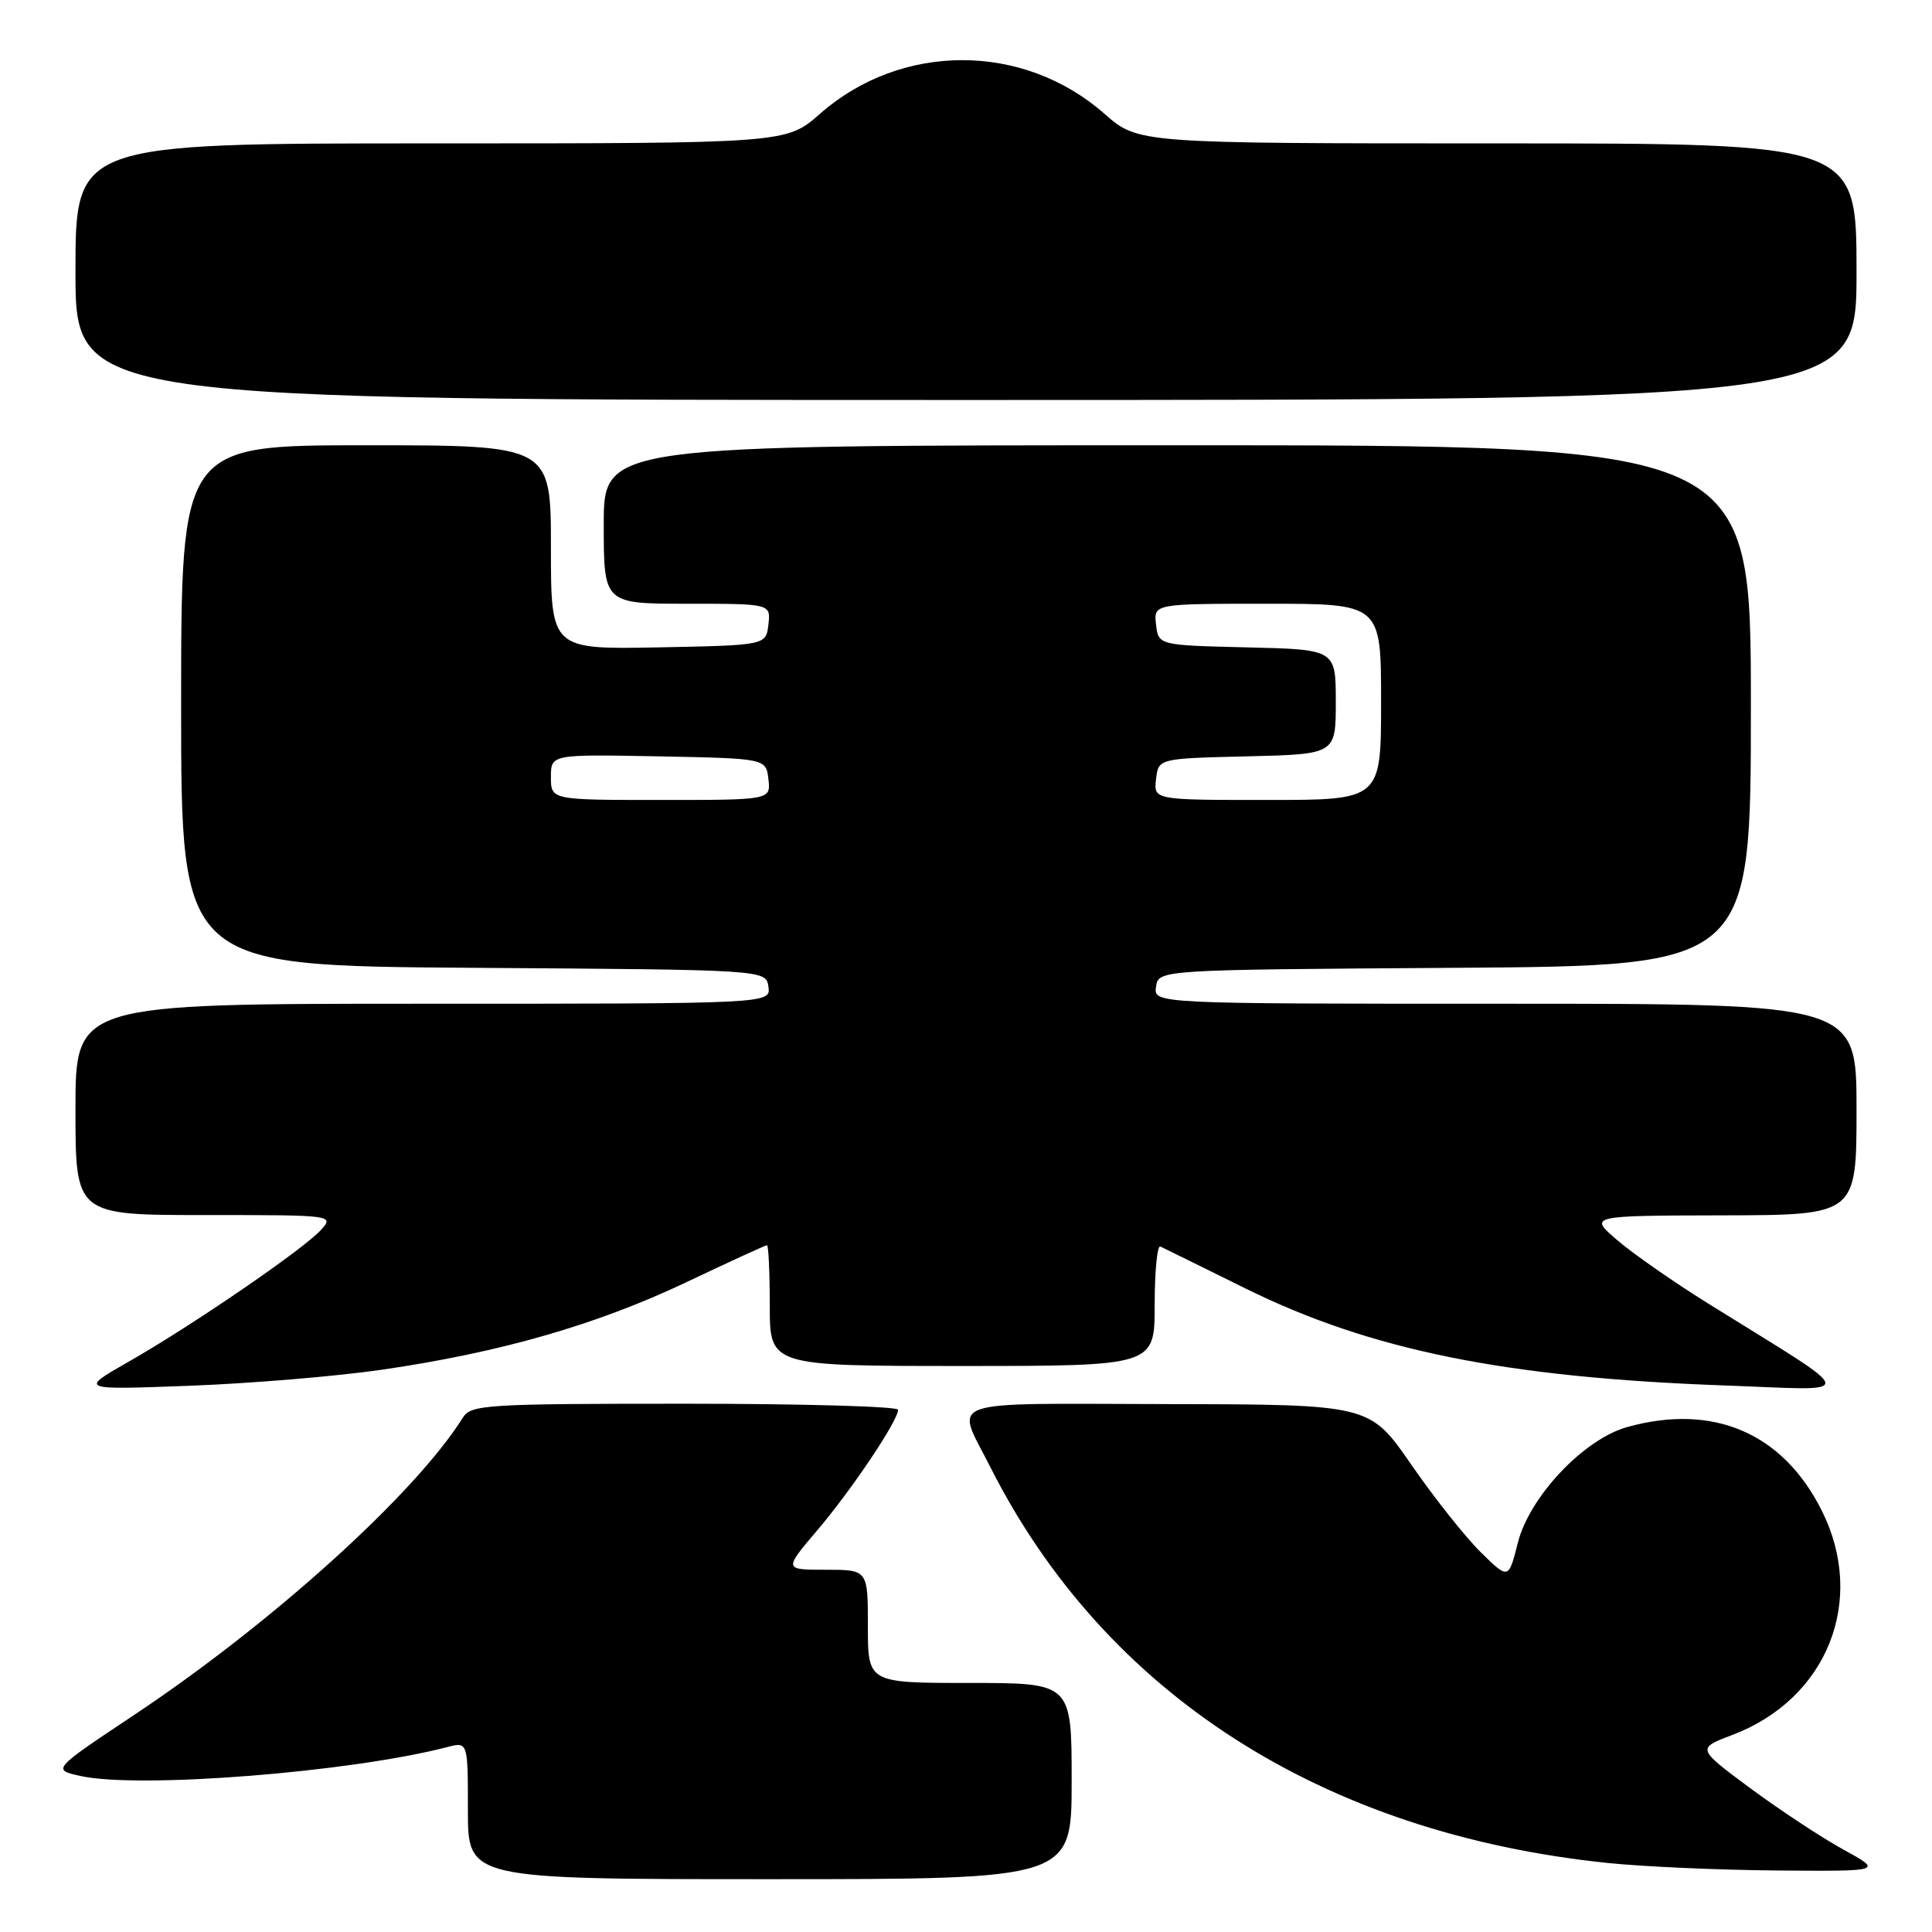 <?xml version="1.0" encoding="UTF-8" standalone="no"?>
<!DOCTYPE svg PUBLIC "-//W3C//DTD SVG 1.1//EN" "http://www.w3.org/Graphics/SVG/1.1/DTD/svg11.dtd" >
<svg xmlns="http://www.w3.org/2000/svg" xmlns:xlink="http://www.w3.org/1999/xlink" version="1.1" viewBox="0 0 256 256">
 <g >
 <path fill="currentColor"
d=" M 142.00 236.00 C 142.00 223.00 142.00 223.00 128.50 223.00 C 115.00 223.00 115.00 223.00 115.00 215.50 C 115.00 208.00 115.00 208.00 109.42 208.00 C 103.85 208.00 103.85 208.00 108.31 202.75 C 112.88 197.37 119.00 188.24 119.00 186.80 C 119.00 186.36 106.28 186.00 90.74 186.00 C 64.44 186.00 62.40 186.13 61.34 187.83 C 55.06 197.89 36.11 215.03 17.82 227.21 C 6.88 234.49 6.88 234.49 10.69 235.33 C 18.42 237.04 46.37 234.84 59.25 231.50 C 62.00 230.78 62.00 230.78 62.00 239.89 C 62.00 249.00 62.00 249.00 102.00 249.00 C 142.00 249.00 142.00 249.00 142.00 236.00 Z  M 244.21 245.05 C 241.30 243.45 235.75 239.78 231.87 236.91 C 224.82 231.68 224.82 231.68 229.57 229.88 C 242.12 225.11 247.33 212.08 241.42 200.22 C 236.28 189.89 227.05 185.91 215.62 189.09 C 209.87 190.69 202.66 198.31 201.12 204.43 C 199.89 209.30 199.89 209.30 196.20 205.67 C 194.16 203.67 190.03 198.45 187.00 194.07 C 181.50 186.10 181.50 186.10 154.68 186.05 C 124.40 185.99 126.59 185.22 131.18 194.31 C 146.37 224.42 175.20 242.93 213.00 246.85 C 217.68 247.34 227.80 247.79 235.50 247.85 C 249.50 247.96 249.50 247.96 244.21 245.05 Z  M 50.64 181.49 C 66.30 179.21 79.03 175.55 90.88 169.93 C 96.59 167.22 101.42 165.00 101.63 165.00 C 101.83 165.00 102.00 168.60 102.00 173.00 C 102.00 181.00 102.00 181.00 127.50 181.00 C 153.00 181.00 153.00 181.00 153.00 172.92 C 153.00 168.47 153.34 164.99 153.75 165.17 C 154.16 165.36 159.22 167.85 165.00 170.71 C 181.59 178.91 199.46 182.53 228.50 183.58 C 246.55 184.23 246.79 185.46 226.32 172.71 C 221.82 169.91 216.42 166.15 214.32 164.35 C 210.50 161.08 210.50 161.08 228.25 161.04 C 246.00 161.00 246.00 161.00 246.00 147.00 C 246.00 133.00 246.00 133.00 199.43 133.00 C 152.86 133.00 152.86 133.00 153.18 130.75 C 153.50 128.50 153.50 128.50 192.75 128.24 C 232.00 127.98 232.00 127.98 232.00 93.49 C 232.00 59.00 232.00 59.00 156.00 59.00 C 80.00 59.00 80.00 59.00 80.00 69.50 C 80.00 80.00 80.00 80.00 91.07 80.00 C 102.13 80.00 102.13 80.00 101.82 82.75 C 101.50 85.50 101.50 85.50 87.25 85.78 C 73.00 86.05 73.00 86.05 73.00 72.53 C 73.00 59.00 73.00 59.00 48.50 59.00 C 24.00 59.00 24.00 59.00 24.00 93.49 C 24.00 127.98 24.00 127.98 62.75 128.24 C 101.50 128.50 101.50 128.50 101.82 130.75 C 102.14 133.00 102.14 133.00 56.07 133.00 C 10.00 133.00 10.00 133.00 10.00 147.00 C 10.00 161.00 10.00 161.00 27.15 161.00 C 44.22 161.00 44.30 161.01 42.51 162.99 C 40.20 165.54 25.44 175.65 17.00 180.46 C 10.50 184.17 10.50 184.17 25.14 183.62 C 33.20 183.32 44.67 182.36 50.64 181.49 Z  M 246.00 36.00 C 246.00 19.00 246.00 19.00 198.40 19.00 C 150.81 19.00 150.81 19.00 146.35 15.08 C 135.58 5.60 119.42 5.60 108.65 15.08 C 104.19 19.00 104.19 19.00 57.10 19.00 C 10.00 19.00 10.00 19.00 10.00 36.00 C 10.00 53.00 10.00 53.00 128.00 53.00 C 246.00 53.00 246.00 53.00 246.00 36.00 Z  M 73.00 102.97 C 73.00 99.95 73.00 99.95 87.25 100.22 C 101.50 100.50 101.50 100.50 101.82 103.25 C 102.13 106.00 102.13 106.00 87.57 106.00 C 73.00 106.00 73.00 106.00 73.00 102.97 Z  M 153.18 103.25 C 153.50 100.50 153.50 100.50 165.25 100.22 C 177.00 99.94 177.00 99.94 177.00 93.00 C 177.00 86.06 177.00 86.06 165.25 85.78 C 153.50 85.50 153.50 85.50 153.18 82.75 C 152.87 80.00 152.87 80.00 167.93 80.00 C 183.00 80.00 183.00 80.00 183.00 93.00 C 183.00 106.00 183.00 106.00 167.93 106.00 C 152.87 106.00 152.87 106.00 153.18 103.25 Z "/>
</g>
</svg>